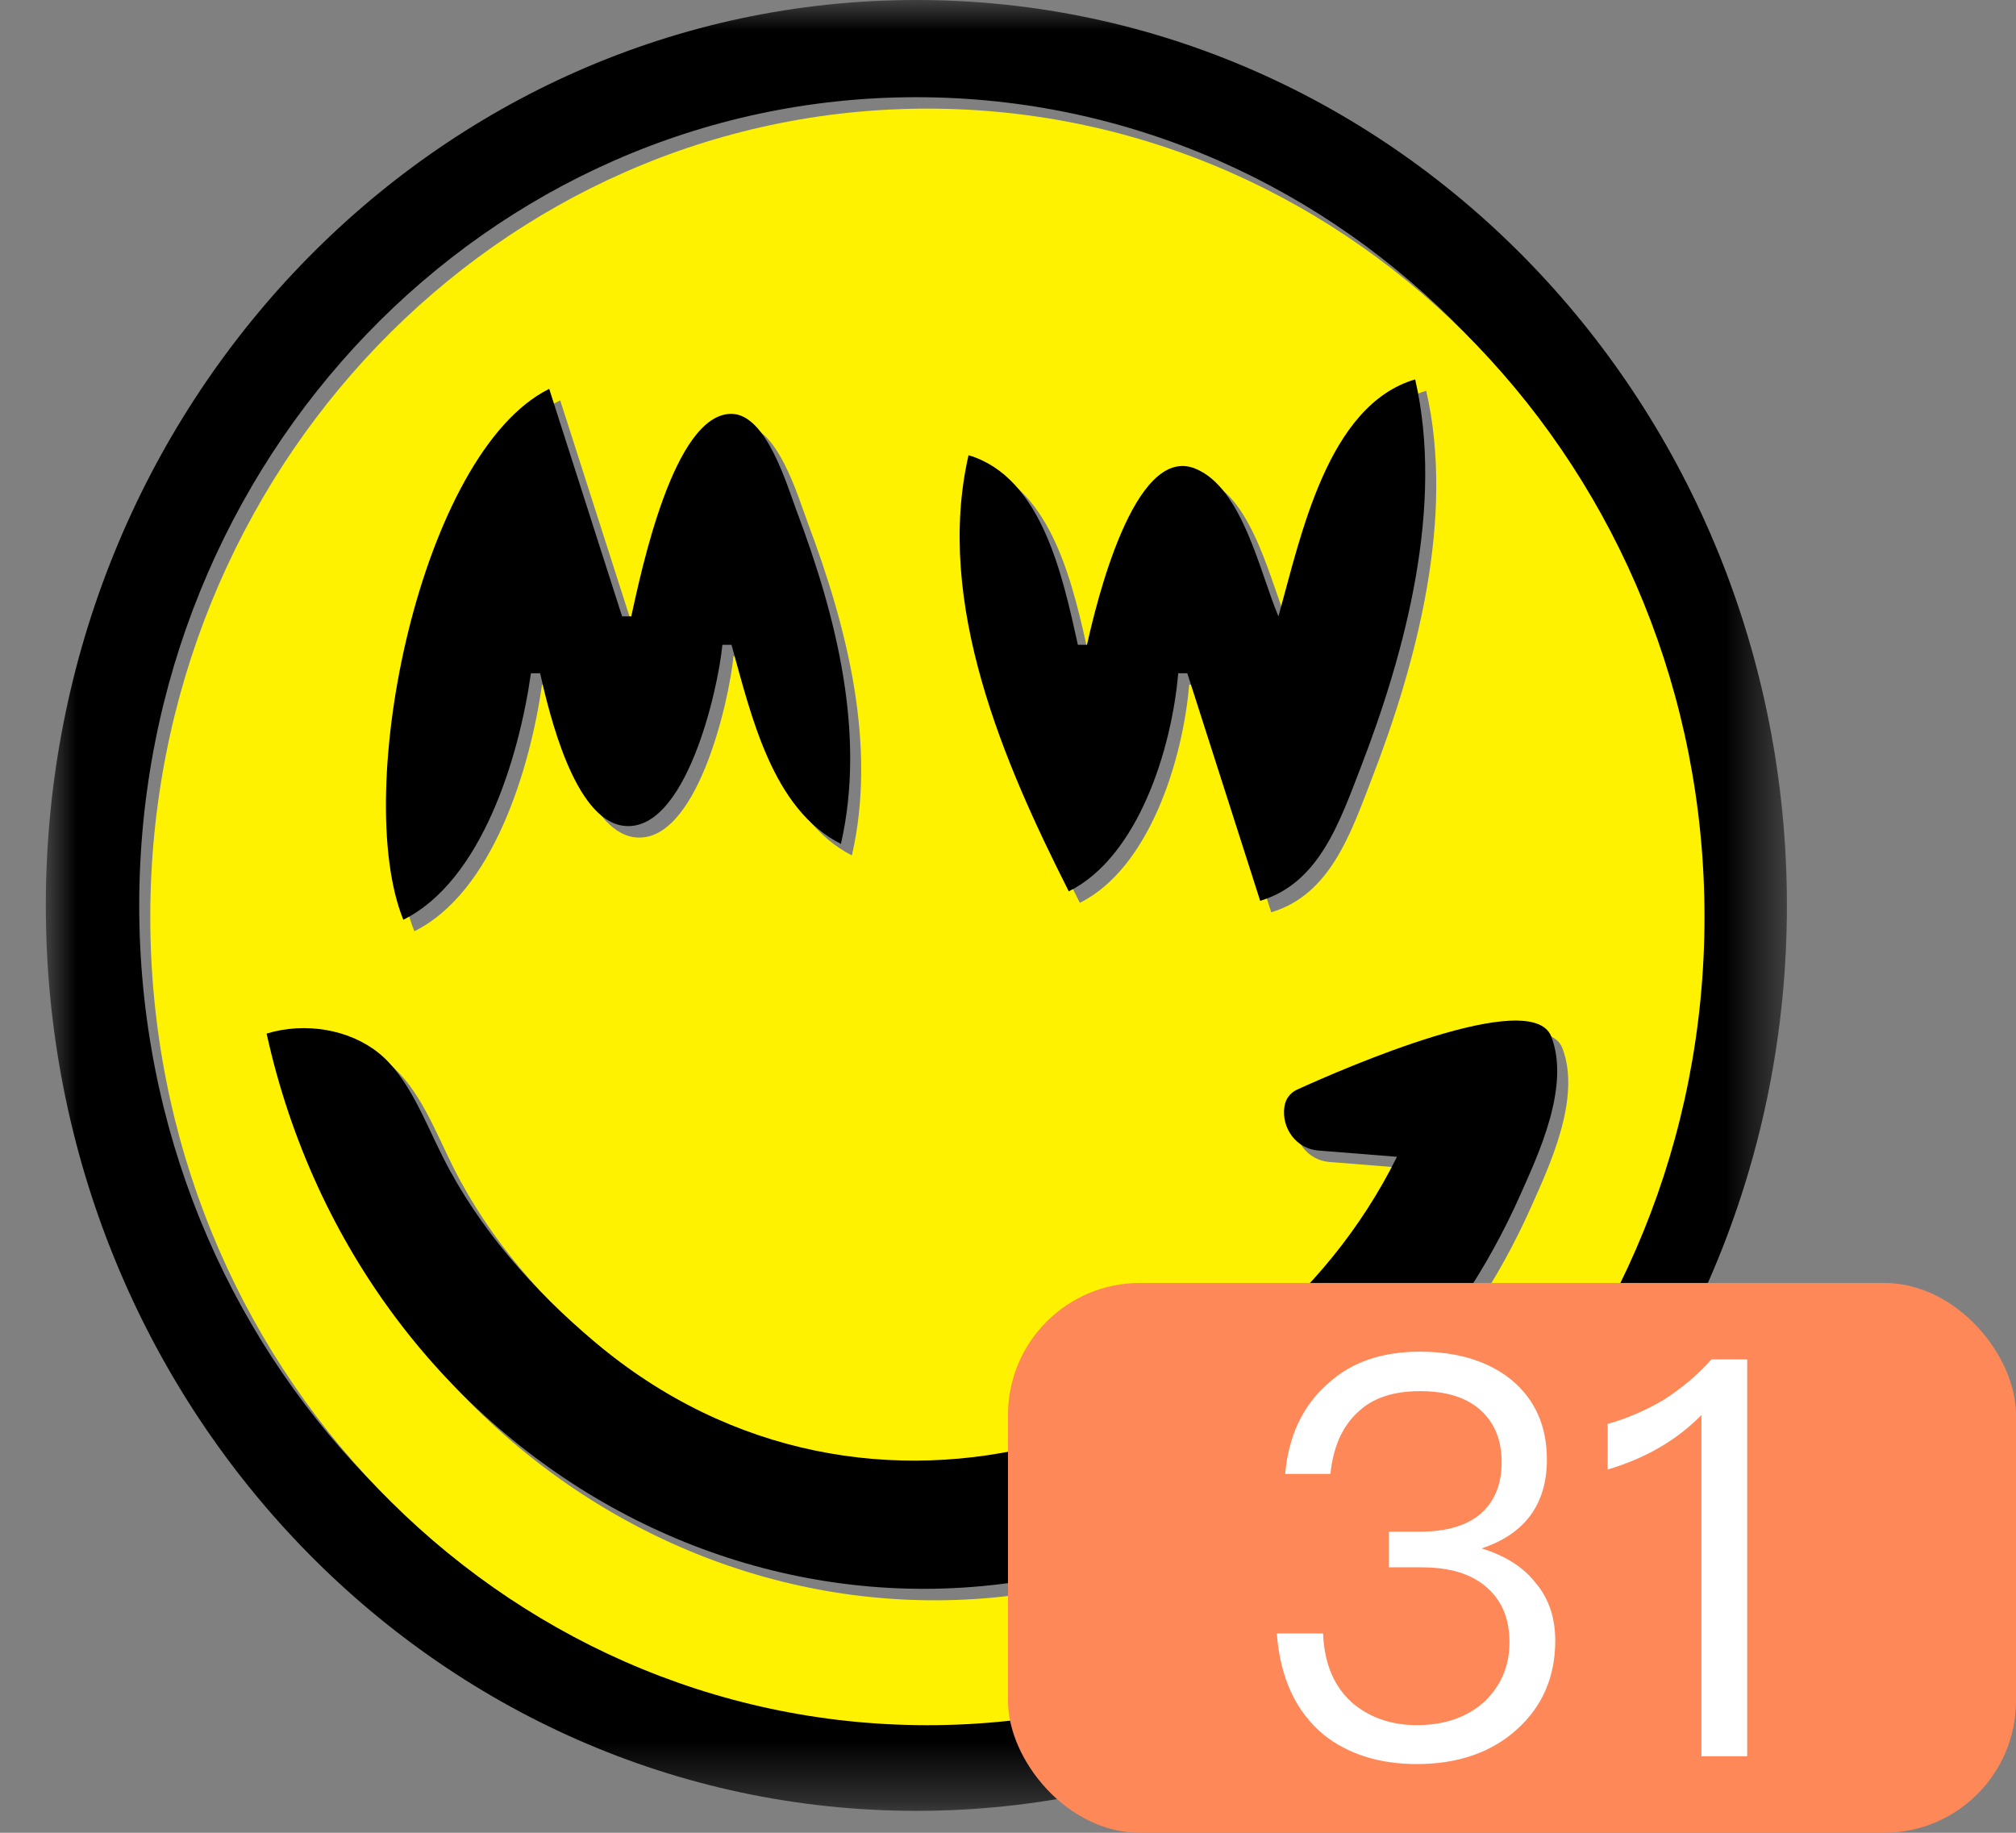 <?xml version="1.0" encoding="UTF-8"?>
<svg width="33px" height="30px" viewBox="0 0 33 30" version="1.1" xmlns="http://www.w3.org/2000/svg" xmlns:xlink="http://www.w3.org/1999/xlink">
    <rect x="0" y="0" width="33" height="30" fill="#808080" stroke="none"/>
    <!-- Generator: Sketch 52.5 (67469) - http://www.bohemiancoding.com/sketch -->
    <title>Grin</title>
    <desc>Created with Sketch.</desc>
    <defs>
        <polygon id="path-1" points="0 0 28.5 0 28.5 29.641 0 29.641"></polygon>
    </defs>
    <g id="矿池算力页面" stroke="none" stroke-width="1" fill="none" fill-rule="evenodd">
        <g id="多链-矿机离线在线选择" transform="translate(-945, -151)">
            <g id="Grin" transform="translate(942, 148)">
                <rect id="矩形-copy-2" x="0" y="0" width="36" height="36"></rect>
                <g id="分组-16" transform="translate(3.75, 3)">
                    <g id="分组">
                        <g id="Fill-1-Clipped">
                            <g>
                                <mask id="mask-2" fill="white">
                                    <use xlink:href="#path-1"></use>
                                </mask>
                                <g id="path-1"></g>
                                <path d="M14.25,28.051 C7.225,28.051 1.529,22.128 1.529,14.821 C1.529,7.514 7.225,1.591 14.25,1.591 C21.275,1.591 26.971,7.514 26.971,14.821 C26.971,22.128 21.275,28.051 14.25,28.051 M14.25,-5.92830882e-05 C6.38,-5.92830882e-05 0,6.635 0,14.821 C0,23.006 6.38,29.641 14.25,29.641 C22.12,29.641 28.5,23.006 28.5,14.821 C28.5,6.635 22.12,-5.92830882e-05 14.25,-5.92830882e-05" id="Fill-1" fill="#000000" fill-rule="nonzero" mask="url(#mask-2)"></path>
                            </g>
                        </g>
                        <path d="M19.015,25.197 C12.541,28.182 5.353,24.175 3.795,17.106 C4.434,16.912 5.153,17.042 5.626,17.42 C6.119,17.814 6.388,18.549 6.678,19.123 C7.277,20.311 8.168,21.312 9.167,22.154 C13.628,25.919 19.957,23.835 22.297,19.123 C22.297,19.123 21.569,19.065 21.005,19.019 C20.837,19.006 20.683,18.921 20.579,18.785 C20.475,18.648 20.43,18.473 20.455,18.301 C20.473,18.179 20.549,18.076 20.657,18.025 C21.427,17.675 24.507,16.334 24.824,17.155 C25.143,17.979 24.596,19.116 24.318,19.744 C23.24,22.175 21.371,24.11 19.015,25.197 M8.42,6.553 L9.614,10.277 L9.763,10.277 C9.925,9.553 10.456,6.962 11.401,6.962 C11.978,6.962 12.314,8.135 12.477,8.57 C13.114,10.262 13.609,12.192 13.195,14.002 C12.072,13.431 11.73,11.911 11.405,10.743 L11.256,10.743 C11.183,11.491 10.649,13.844 9.629,13.704 C8.829,13.593 8.423,11.874 8.271,11.208 L8.122,11.208 C7.926,12.59 7.316,14.606 6.033,15.243 C5.18,13.141 6.321,7.595 8.42,6.553 M15.284,7.639 C16.483,7.997 16.822,9.607 17.075,10.743 L17.224,10.743 C17.372,10.08 17.991,7.456 18.993,7.857 C19.771,8.168 20.054,9.569 20.358,10.277 C20.727,8.951 21.163,6.819 22.596,6.397 C23.069,8.466 22.445,10.835 21.7,12.76 C21.354,13.657 21.019,14.646 20.059,14.933 L18.865,11.208 L18.716,11.208 C18.611,12.45 18.059,14.214 16.926,14.778 C15.864,12.679 14.729,10.064 15.284,7.639 M14.431,1.778 C7.405,1.778 1.71,7.702 1.71,15.009 C1.71,22.315 7.405,28.239 14.431,28.239 C21.456,28.239 27.151,22.315 27.151,15.009 C27.151,7.702 21.456,1.778 14.431,1.778" id="Fill-3" fill="#FFF200" fill-rule="nonzero"></path>
                        <path d="M24.643,16.967 C24.326,16.146 21.246,17.487 20.477,17.838 C20.369,17.888 20.292,17.991 20.275,18.113 C20.249,18.285 20.294,18.46 20.399,18.597 C20.503,18.733 20.657,18.818 20.824,18.832 C21.388,18.877 22.117,18.935 22.117,18.935 C19.776,23.647 13.447,25.731 8.986,21.966 C7.987,21.124 7.096,20.123 6.497,18.935 C6.207,18.361 5.938,17.627 5.445,17.233 C4.972,16.854 4.253,16.724 3.614,16.918 C5.172,23.987 12.36,27.994 18.834,25.009 C21.19,23.923 23.059,21.987 24.137,19.556 C24.415,18.928 24.962,17.791 24.643,16.967" id="Fill-5" fill="#000000"></path>
                        <path d="M7.941,11.02 L8.091,11.02 C8.242,11.687 8.648,13.405 9.448,13.516 C10.468,13.656 11.003,11.303 11.075,10.555 L11.224,10.555 C11.549,11.723 11.892,13.243 13.015,13.814 C13.429,12.004 12.933,10.074 12.297,8.382 C12.133,7.947 11.797,6.774 11.22,6.774 C10.275,6.774 9.744,9.365 9.583,10.089 L9.433,10.089 L8.24,6.365 C6.14,7.407 4.999,12.953 5.852,15.055 C7.135,14.418 7.745,12.403 7.941,11.02" id="Fill-7" fill="#000000"></path>
                        <path d="M18.536,11.02 L18.685,11.02 L19.878,14.745 C20.839,14.458 21.173,13.469 21.52,12.572 C22.264,10.647 22.889,8.278 22.415,6.21 C20.982,6.632 20.546,8.763 20.177,10.089 C19.874,9.381 19.591,7.981 18.812,7.669 C17.81,7.269 17.191,9.892 17.043,10.555 L16.894,10.555 C16.642,9.419 16.303,7.809 15.104,7.451 C14.549,9.876 15.683,12.491 16.745,14.59 C17.879,14.026 18.431,12.262 18.536,11.02" id="Fill-9" fill="#000000"></path>
                    </g>
                </g>
                <g id="31" transform="translate(19.5, 24)">
                    <rect id="矩形-copy-13" fill="#FF8859" fill-rule="nonzero" x="0" y="0" width="16.5" height="9" rx="2.16"></rect>
                    <path d="M6.738,1.125 C7.359,1.125 7.871,1.28 8.255,1.598 C8.629,1.916 8.821,2.344 8.821,2.89 C8.821,3.618 8.465,4.109 7.752,4.345 C8.136,4.464 8.428,4.646 8.629,4.9 C8.848,5.155 8.958,5.473 8.958,5.855 C8.958,6.447 8.748,6.929 8.337,7.302 C7.917,7.684 7.369,7.875 6.693,7.875 C6.072,7.875 5.569,7.711 5.176,7.402 C4.711,7.02 4.455,6.465 4.4,5.737 L5.158,5.737 C5.176,6.247 5.35,6.638 5.67,6.902 C5.944,7.12 6.282,7.238 6.693,7.238 C7.158,7.238 7.533,7.102 7.816,6.838 C8.072,6.583 8.209,6.265 8.209,5.883 C8.209,5.492 8.081,5.191 7.825,4.973 C7.57,4.755 7.222,4.655 6.766,4.655 L6.236,4.655 L6.236,4.072 L6.738,4.072 C7.177,4.072 7.506,3.972 7.734,3.781 C7.962,3.581 8.081,3.299 8.081,2.935 C8.081,2.571 7.962,2.289 7.743,2.089 C7.506,1.871 7.168,1.771 6.747,1.771 C6.309,1.771 5.971,1.88 5.724,2.117 C5.469,2.353 5.323,2.69 5.277,3.126 L4.537,3.126 C4.592,2.499 4.829,2.007 5.231,1.653 C5.615,1.298 6.117,1.125 6.738,1.125 Z M11.515,1.252 L12.1,1.252 L12.1,7.748 L11.351,7.748 L11.351,2.162 C10.94,2.581 10.428,2.872 9.816,3.054 L9.816,2.308 C10.109,2.226 10.419,2.098 10.73,1.916 C11.04,1.716 11.296,1.498 11.515,1.252 Z" fill="#FFFFFF"></path>
                </g>
            </g>
        </g>
    </g>
</svg>